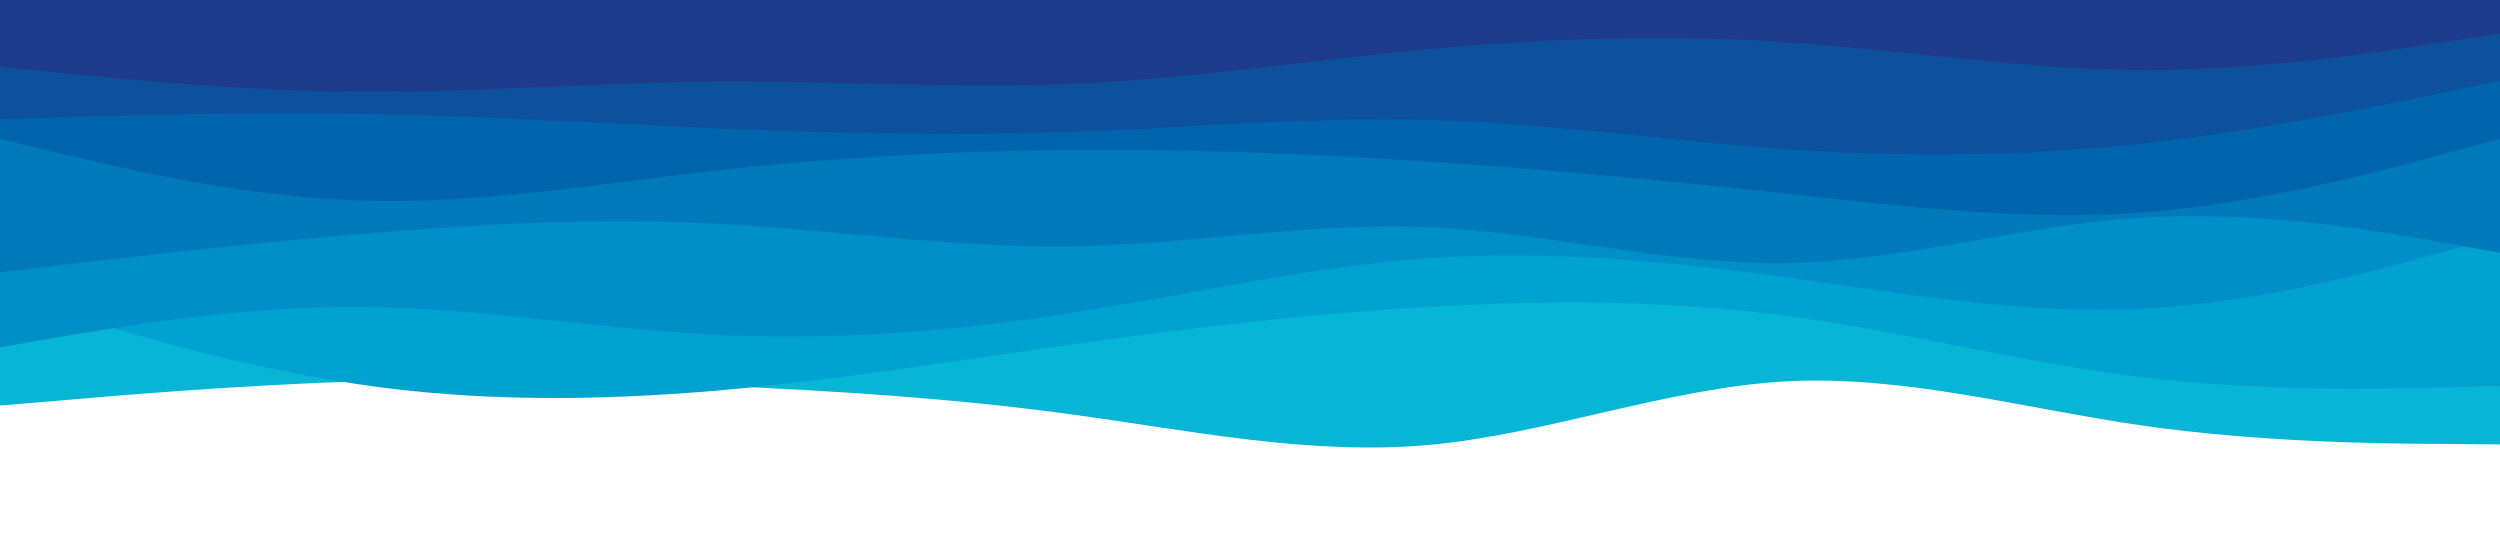 <svg id="visual" viewBox="0 0 900 200" width="900" height="200" xmlns="http://www.w3.org/2000/svg" xmlns:xlink="http://www.w3.org/1999/xlink" version="1.1"><rect x="0" y="0" width="900" height="200" fill="#FFFFFF"></rect><path d="M0 146L21.5 144.2C43 142.3 86 138.7 128.8 137.3C171.7 136 214.3 137 257.2 138.8C300 140.7 343 143.3 385.8 149.2C428.7 155 471.3 164 514.2 160.2C557 156.3 600 139.7 642.8 137.3C685.7 135 728.3 147 771.2 153.2C814 159.3 857 159.7 878.5 159.8L900 160L900 0L878.5 0C857 0 814 0 771.2 0C728.3 0 685.7 0 642.8 0C600 0 557 0 514.2 0C471.3 0 428.7 0 385.8 0C343 0 300 0 257.2 0C214.3 0 171.7 0 128.8 0C86 0 43 0 21.5 0L0 0Z" fill="#06b6d4"></path><path d="M0 106L21.5 112.5C43 119 86 132 128.8 138.3C171.7 144.7 214.3 144.3 257.2 140.7C300 137 343 130 385.8 124C428.7 118 471.3 113 514.2 110.5C557 108 600 108 642.8 113.7C685.7 119.3 728.3 130.7 771.2 135.8C814 141 857 140 878.5 139.5L900 139L900 0L878.5 0C857 0 814 0 771.2 0C728.3 0 685.7 0 642.8 0C600 0 557 0 514.2 0C471.3 0 428.7 0 385.8 0C343 0 300 0 257.2 0C214.3 0 171.7 0 128.8 0C86 0 43 0 21.5 0L0 0Z" fill="#00a3cf"></path><path d="M0 125L21.5 121.3C43 117.7 86 110.3 128.8 110.5C171.7 110.7 214.3 118.3 257.2 120.5C300 122.7 343 119.3 385.8 112.7C428.7 106 471.3 96 514.2 93C557 90 600 94 642.8 99.8C685.7 105.7 728.3 113.3 771.2 111.2C814 109 857 97 878.5 91L900 85L900 0L878.5 0C857 0 814 0 771.2 0C728.3 0 685.7 0 642.8 0C600 0 557 0 514.2 0C471.3 0 428.7 0 385.8 0C343 0 300 0 257.2 0C214.3 0 171.7 0 128.8 0C86 0 43 0 21.5 0L0 0Z" fill="#008fc7"></path><path d="M0 98L21.5 95.5C43 93 86 88 128.8 84.3C171.7 80.7 214.3 78.3 257.2 80.5C300 82.7 343 89.3 385.8 88.7C428.7 88 471.3 80 514.2 81.8C557 83.7 600 95.3 642.8 94.7C685.7 94 728.3 81 771.2 78.3C814 75.7 857 83.3 878.5 87.2L900 91L900 0L878.5 0C857 0 814 0 771.2 0C728.3 0 685.7 0 642.8 0C600 0 557 0 514.2 0C471.3 0 428.7 0 385.8 0C343 0 300 0 257.2 0C214.3 0 171.7 0 128.8 0C86 0 43 0 21.5 0L0 0Z" fill="#007abb"></path><path d="M0 50L21.5 55.2C43 60.3 86 70.7 128.8 72.2C171.7 73.7 214.3 66.3 257.2 61.5C300 56.7 343 54.3 385.8 54C428.7 53.7 471.3 55.3 514.2 58.2C557 61 600 65 642.8 69.7C685.7 74.3 728.3 79.7 771.2 76.5C814 73.3 857 61.7 878.5 55.8L900 50L900 0L878.5 0C857 0 814 0 771.2 0C728.3 0 685.7 0 642.8 0C600 0 557 0 514.2 0C471.3 0 428.7 0 385.8 0C343 0 300 0 257.2 0C214.3 0 171.7 0 128.8 0C86 0 43 0 21.5 0L0 0Z" fill="#0065ad"></path><path d="M0 43L21.5 42.3C43 41.7 86 40.3 128.8 41C171.7 41.7 214.3 44.3 257.2 46.2C300 48 343 49 385.8 47.5C428.7 46 471.3 42 514.2 43.2C557 44.3 600 50.7 642.8 53.7C685.7 56.7 728.3 56.3 771.2 51.7C814 47 857 38 878.5 33.5L900 29L900 0L878.5 0C857 0 814 0 771.2 0C728.3 0 685.7 0 642.8 0C600 0 557 0 514.2 0C471.3 0 428.7 0 385.8 0C343 0 300 0 257.2 0C214.3 0 171.7 0 128.8 0C86 0 43 0 21.5 0L0 0Z" fill="#0d509c"></path><path d="M0 24L21.5 26.2C43 28.3 86 32.7 128.8 33C171.7 33.3 214.3 29.7 257.2 29.3C300 29 343 32 385.8 30.2C428.7 28.3 471.3 21.7 514.2 17.7C557 13.7 600 12.3 642.8 15.2C685.7 18 728.3 25 771.2 25.2C814 25.3 857 18.7 878.5 15.3L900 12L900 0L878.5 0C857 0 814 0 771.2 0C728.3 0 685.7 0 642.8 0C600 0 557 0 514.2 0C471.3 0 428.7 0 385.8 0C343 0 300 0 257.2 0C214.3 0 171.7 0 128.8 0C86 0 43 0 21.5 0L0 0Z" fill="#1e3a8a"></path></svg>